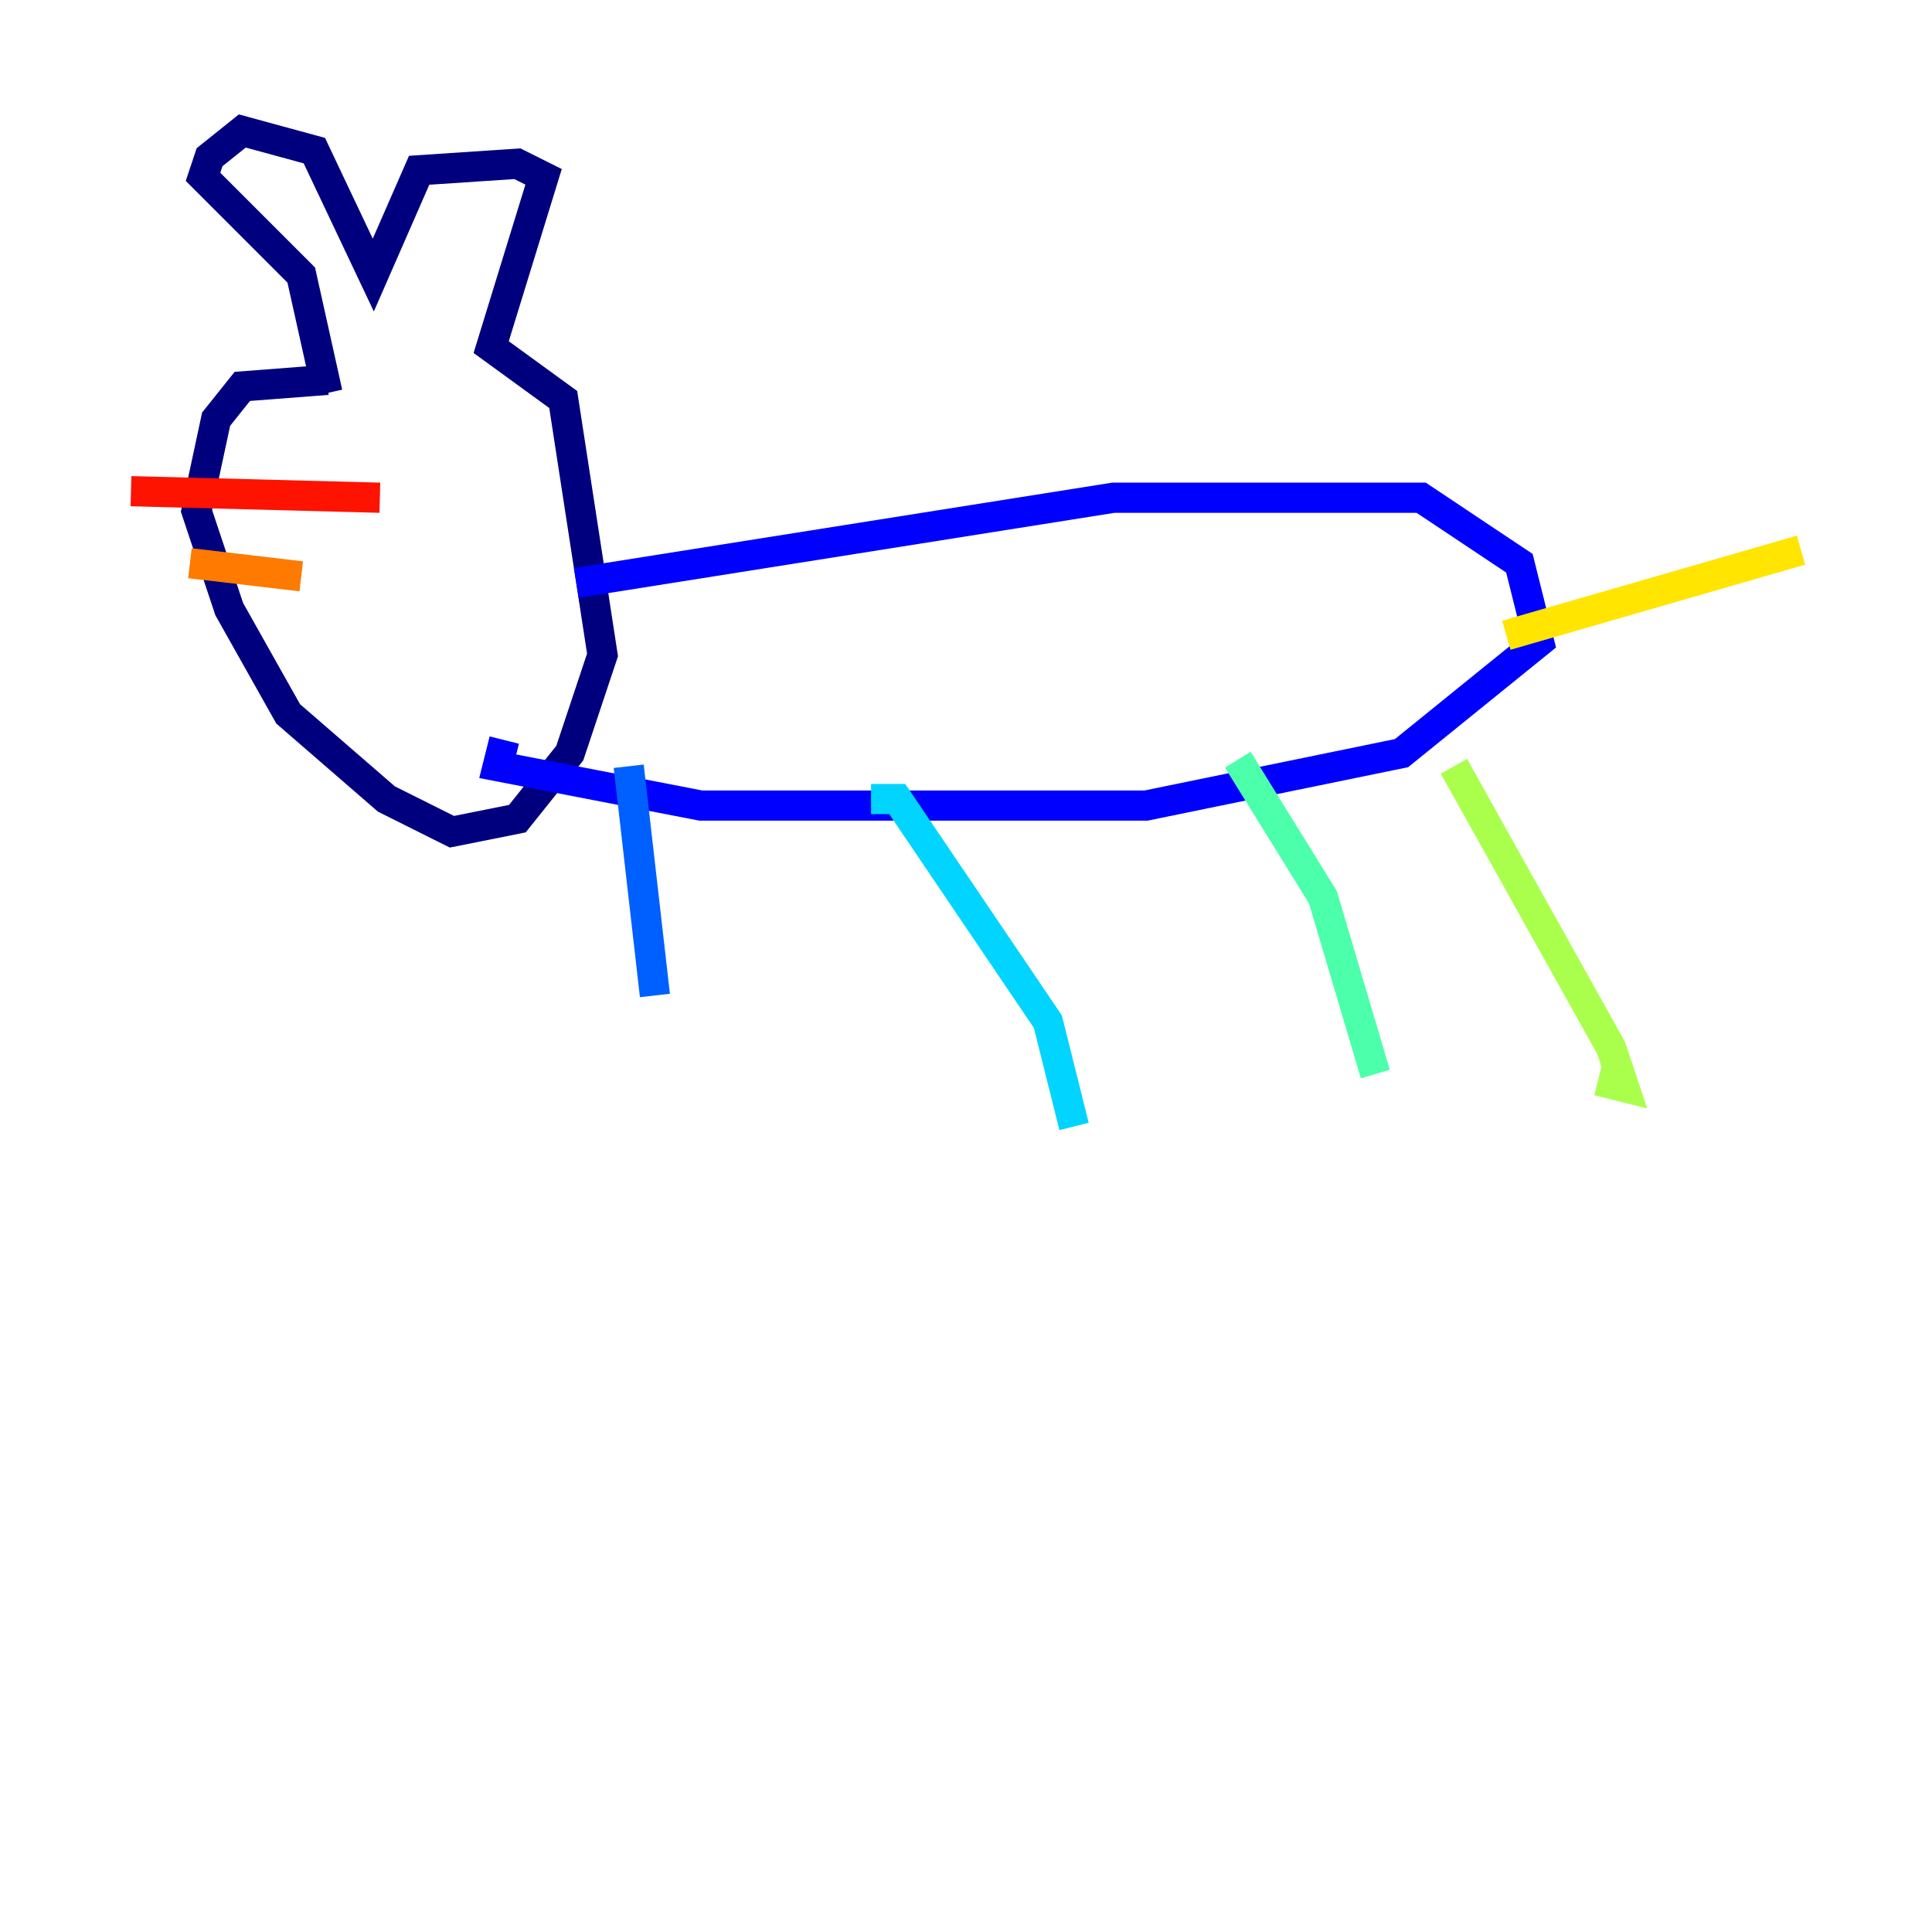 <?xml version="1.0" encoding="utf-8" ?>
<svg baseProfile="tiny" height="128" version="1.2" viewBox="0,0,128,128" width="128" xmlns="http://www.w3.org/2000/svg" xmlns:ev="http://www.w3.org/2001/xml-events" xmlns:xlink="http://www.w3.org/1999/xlink"><defs /><polyline fill="none" points="21.695,25.166 16.054,25.6 14.319,27.77 13.017,33.844 15.186,40.352 19.091,47.295 25.6,52.936 29.939,55.105 34.278,54.237 37.749,49.898 39.919,43.39 37.315,26.468 32.542,22.997 36.014,11.715 34.278,10.848 27.77,11.281 24.732,18.224 20.827,9.98 16.054,8.678 13.885,10.414 13.451,11.715 19.959,18.224 21.695,26.034" stroke="#00007f" stroke-width="2" /><polyline fill="none" points="38.183,38.617 73.763,32.976 94.156,32.976 100.664,37.315 101.966,42.522 92.854,49.898 75.932,53.37 46.427,53.37 32.976,50.766 33.41,49.031" stroke="#0000fe" stroke-width="2" /><polyline fill="none" points="41.654,50.766 43.39,65.953" stroke="#0060ff" stroke-width="2" /><polyline fill="none" points="57.709,52.936 59.444,52.936 69.424,67.688 71.159,74.63" stroke="#00d4ff" stroke-width="2" /><polyline fill="none" points="82.007,50.332 87.647,59.444 91.119,71.159" stroke="#4cffaa" stroke-width="2" /><polyline fill="none" points="96.325,50.766 106.739,69.424 107.607,72.027 105.871,71.593" stroke="#aaff4c" stroke-width="2" /><polyline fill="none" points="99.797,42.088 119.322,36.447" stroke="#ffe500" stroke-width="2" /><polyline fill="none" points="19.959,38.183 12.583,37.315" stroke="#ff7a00" stroke-width="2" /><polyline fill="none" points="25.166,32.976 8.678,32.542" stroke="#fe1200" stroke-width="2" /><polyline fill="none" points="27.77,36.014 27.77,36.014" stroke="#7f0000" stroke-width="2" /></svg>